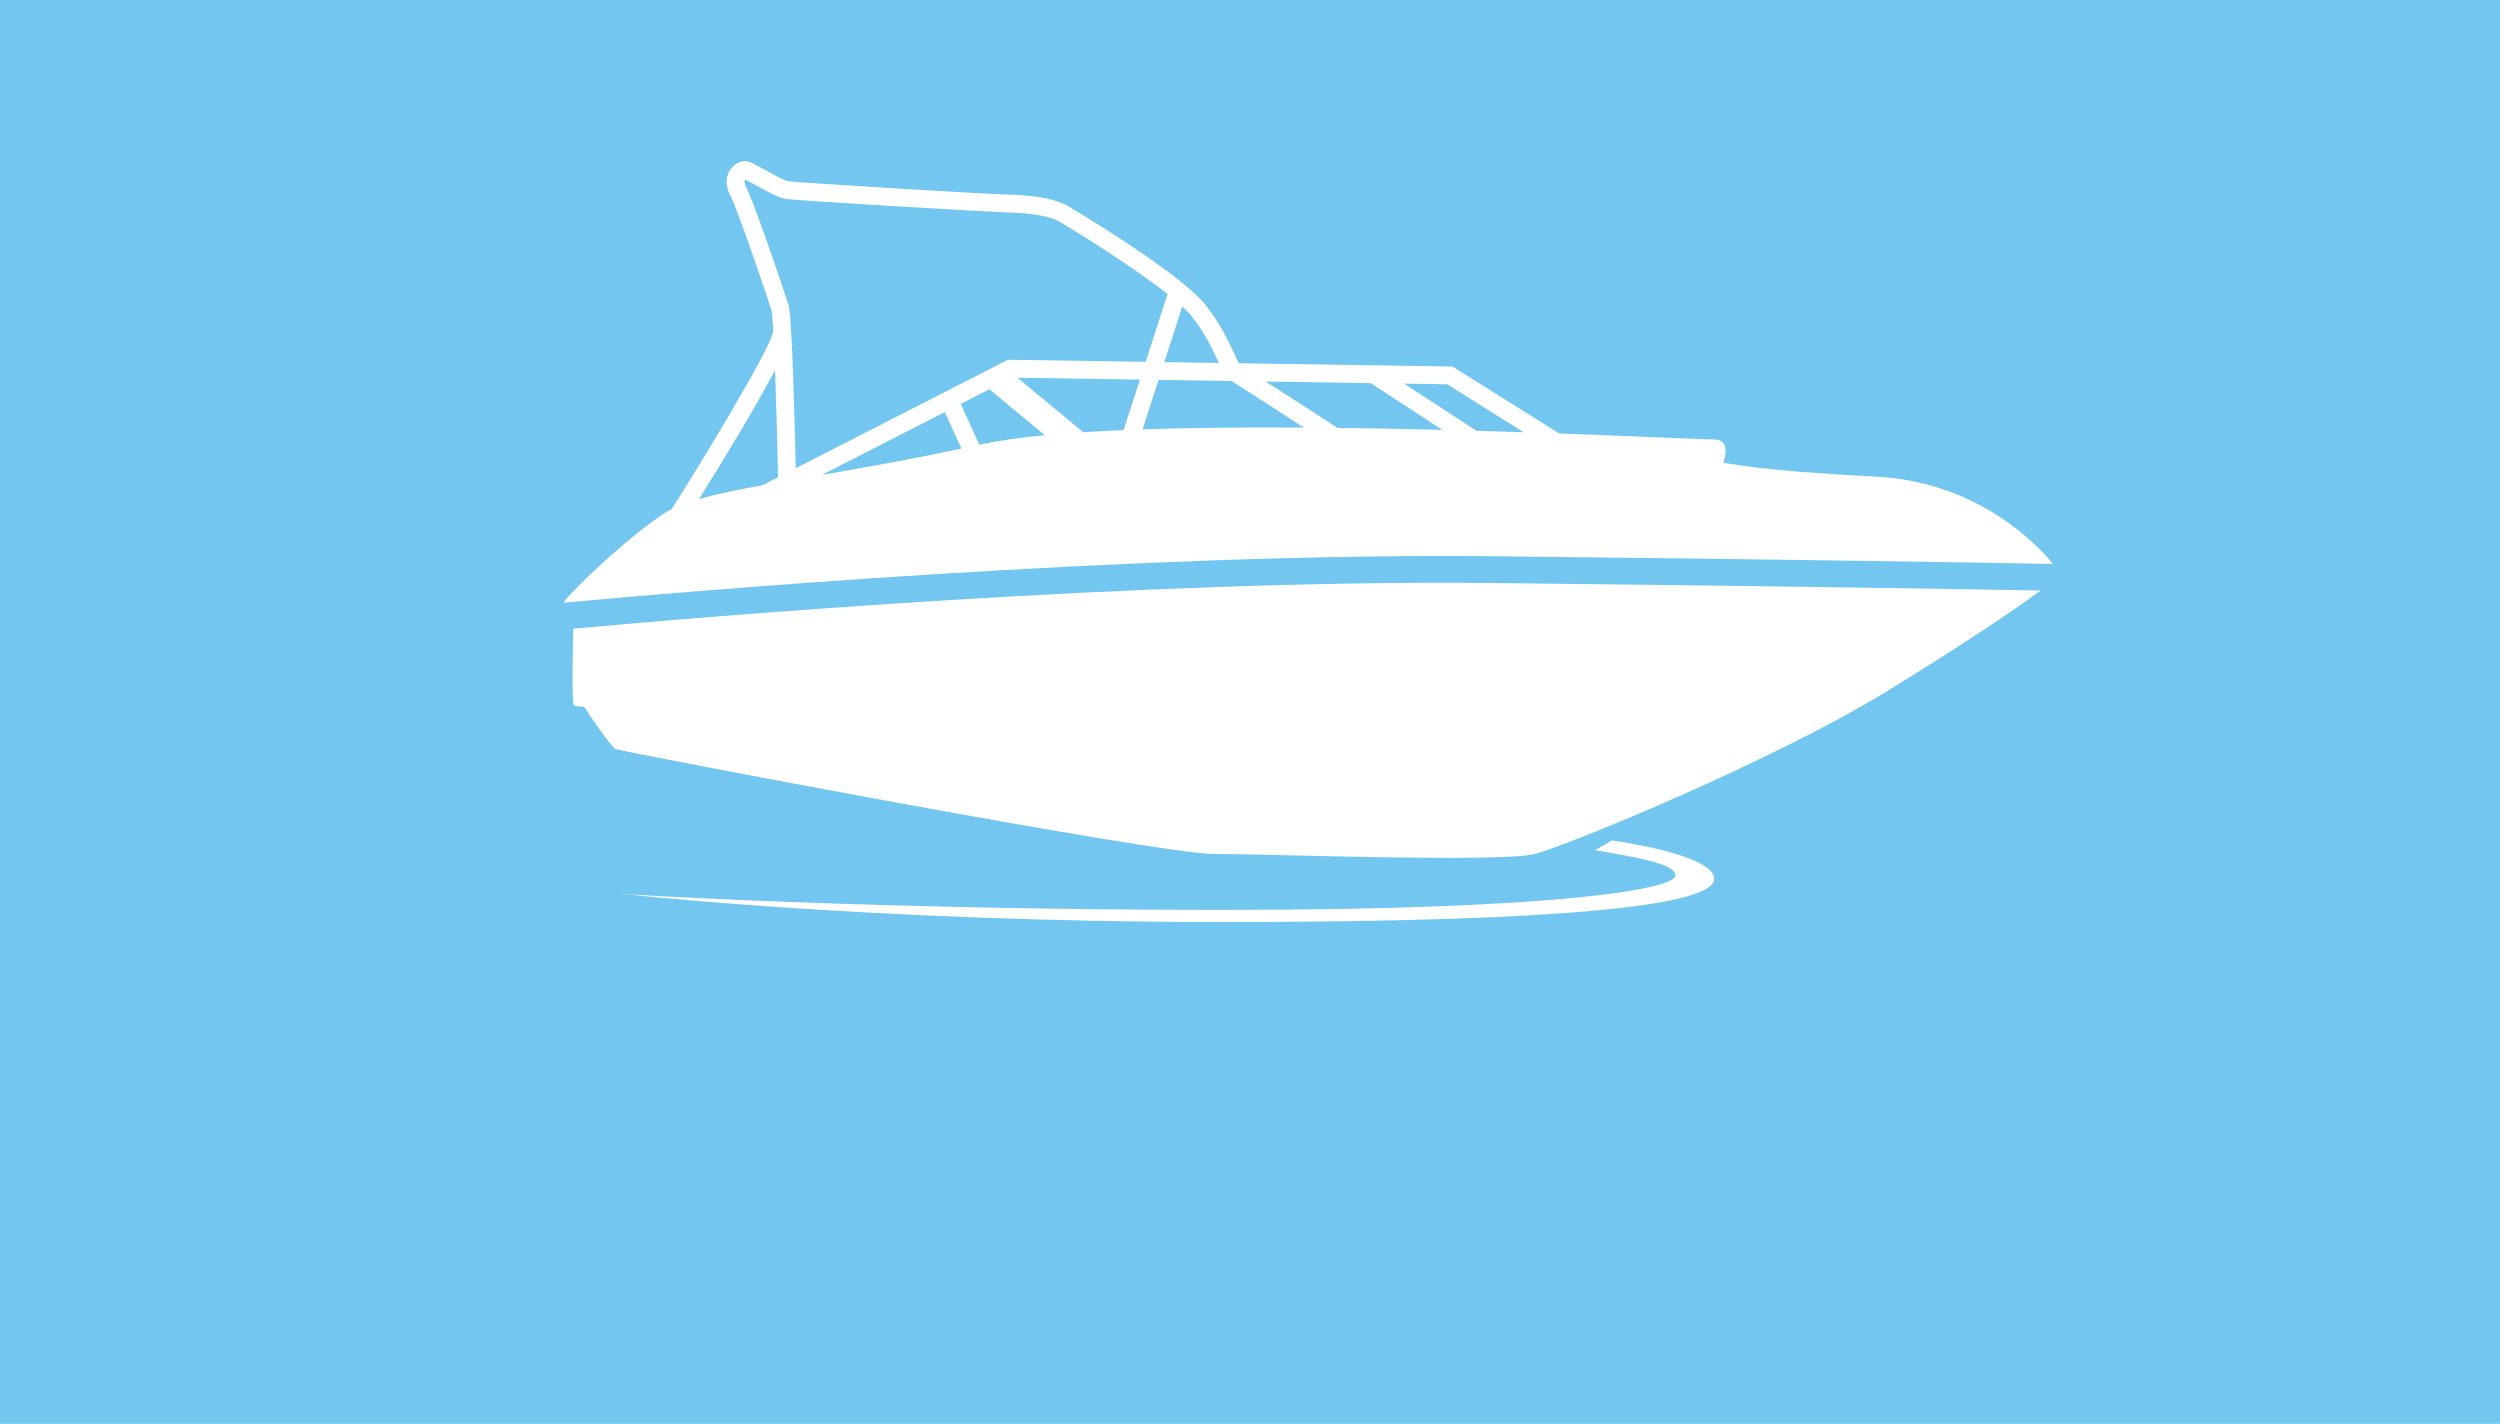 <?xml version="1.0" encoding="utf-8"?>
<!-- Generator: Adobe Illustrator 17.0.0, SVG Export Plug-In . SVG Version: 6.00 Build 0)  -->
<!DOCTYPE svg PUBLIC "-//W3C//DTD SVG 1.1//EN" "http://www.w3.org/Graphics/SVG/1.1/DTD/svg11.dtd">
<svg version="1.1" id="Layer_1" xmlns="http://www.w3.org/2000/svg" xmlns:xlink="http://www.w3.org/1999/xlink" x="0px" y="0px"
	 width="480px" height="273.371px" viewBox="0 0 480 273.371" enable-background="new 0 0 480 273.371" xml:space="preserve">
<g>
	<rect y="0" fill="#72C6EF" width="480" height="273.371"/>
	<g>
		<path fill="#FFFFFF" d="M286.748,106.797c54.416,0.581,90.174,1.167,107.419,1.481c-3.7-4.631-15.316-15.84-34.006-16.769
			c-23.003-1.143-29.29-2.715-29.29-2.715s1.857-4.572-2-4.429c-1.241,0.046-13.039-0.543-29.497-1.136l-20.505-12.859
			l-41.006-0.624c-0.219-0.416-0.511-1.044-0.779-1.621c-1.095-2.361-2.751-5.931-5.596-9.539
			c-4.963-6.294-26.097-18.835-26.308-18.959c-2.393-1.395-6.127-2.116-11.747-2.269c-4.663-0.126-40.383-2.296-42-2.55
			c-0.852-0.136-3.2-1.438-4.603-2.217c-2.224-1.236-3.032-1.663-3.809-1.663c-1.092,0-2.267,0.743-2.927,1.85
			c-0.477,0.802-1.095,2.486,0.134,4.754c1.274,2.352,7.155,19.62,7.9,22.067c0.114,0.439,0.233,1.843,0.35,3.886
			c-0.312,3.348-16.02,28.858-19.546,34.29c-0.38,0.194-0.767,0.387-1.092,0.593c-6.715,4.262-17.718,14.567-19.671,17.358
			C130.563,113.654,217.728,106.08,286.748,106.797z M157.821,91.175l23.587-12.061l3.183,7.011
			C174.59,88.255,165.593,89.841,157.821,91.175z M188.134,85.365c-0.038,0.008-0.074,0.016-0.112,0.024l-3.558-7.837l5.499-2.812
			l10.651,8.826C195.727,84.031,191.49,84.622,188.134,85.365z M215.725,82.58c-2.68,0.114-5.269,0.249-7.745,0.408l-12.624-10.46
			l23.504,0.358L215.725,82.58z M277.857,73.785l14.682,9.207c-2.926-0.097-5.958-0.191-9.072-0.281l-13.875-9.052L277.857,73.785z
			 M263.162,73.561l13.754,8.973c-6.528-0.165-13.308-0.299-20.117-0.381c-3.179-2.089-7.614-4.939-13.801-8.9L263.162,73.561z
			 M250.358,82.094c-10.737-0.07-21.359,0.013-30.984,0.345l3.072-9.499l14.035,0.214C240.601,75.792,245.765,79.115,250.358,82.094
			z M228.794,60.708c2.595,3.293,4.151,6.642,5.179,8.859c0.021,0.045,0.036,0.075,0.056,0.119l-10.479-0.159l3.455-10.68
			C227.732,59.521,228.358,60.154,228.794,60.708z M143.24,35.897c-0.268-0.497-0.362-0.936-0.26-1.236
			c0.025-0.077,0.062-0.141,0.1-0.191c0.519,0.249,1.4,0.737,2.083,1.117c2.507,1.391,4.384,2.393,5.731,2.605
			c2.299,0.363,39.279,2.508,42.442,2.594c4.886,0.131,8.288,0.738,10.113,1.803c2.598,1.515,13.859,8.434,20.726,13.863
			l-4.212,13.02L193.52,69.07l-40.738,20.83c-0.158-7.082-0.47-19.298-0.878-26.248c0-0.001,0.001-0.003,0.001-0.005h-0.001
			c-0.152-2.593-0.318-4.457-0.493-5.035C150.661,56.147,144.735,38.658,143.24,35.897z M148.813,71.051
			c0.232,6.322,0.439,14.14,0.577,20.583l-2.988,1.528c-4.837,0.878-8.924,1.719-12.19,2.648
			C138.109,89.596,144.87,78.597,148.813,71.051z"/>
		<path fill="#FFFFFF" d="M286.694,111.94c-67.472-0.71-152.274,6.541-176.632,8.774c-0.1,4.562-0.264,13.87,0.059,14.516
			c0.429,0.857,1.857-0.143,2.429,1c0.571,1.143,4.858,7.144,5.572,7.573c0.714,0.429,104.16,20.146,114.732,20.146
			c10.573,0,55.295,1.715,61.867,0c6.572-1.715,46.007-18.003,67.439-31.148c14.505-8.896,24.606-15.687,29.633-19.421
			C373.793,113.058,338.8,112.497,286.694,111.94z"/>
	</g>
	<path fill="#FFFFFF" d="M306.25,163.24l3.25-1.875c0,0,19.625,2.625,19.625,7.375s-24.958,8.292-94.292,8.292
		s-117.167-5.667-116.667-5.5s50,3.167,116.333,3.167s87.167-4.167,87.167-6.583C321.667,166.115,316.5,164.948,306.25,163.24z"/>
</g>
</svg>
